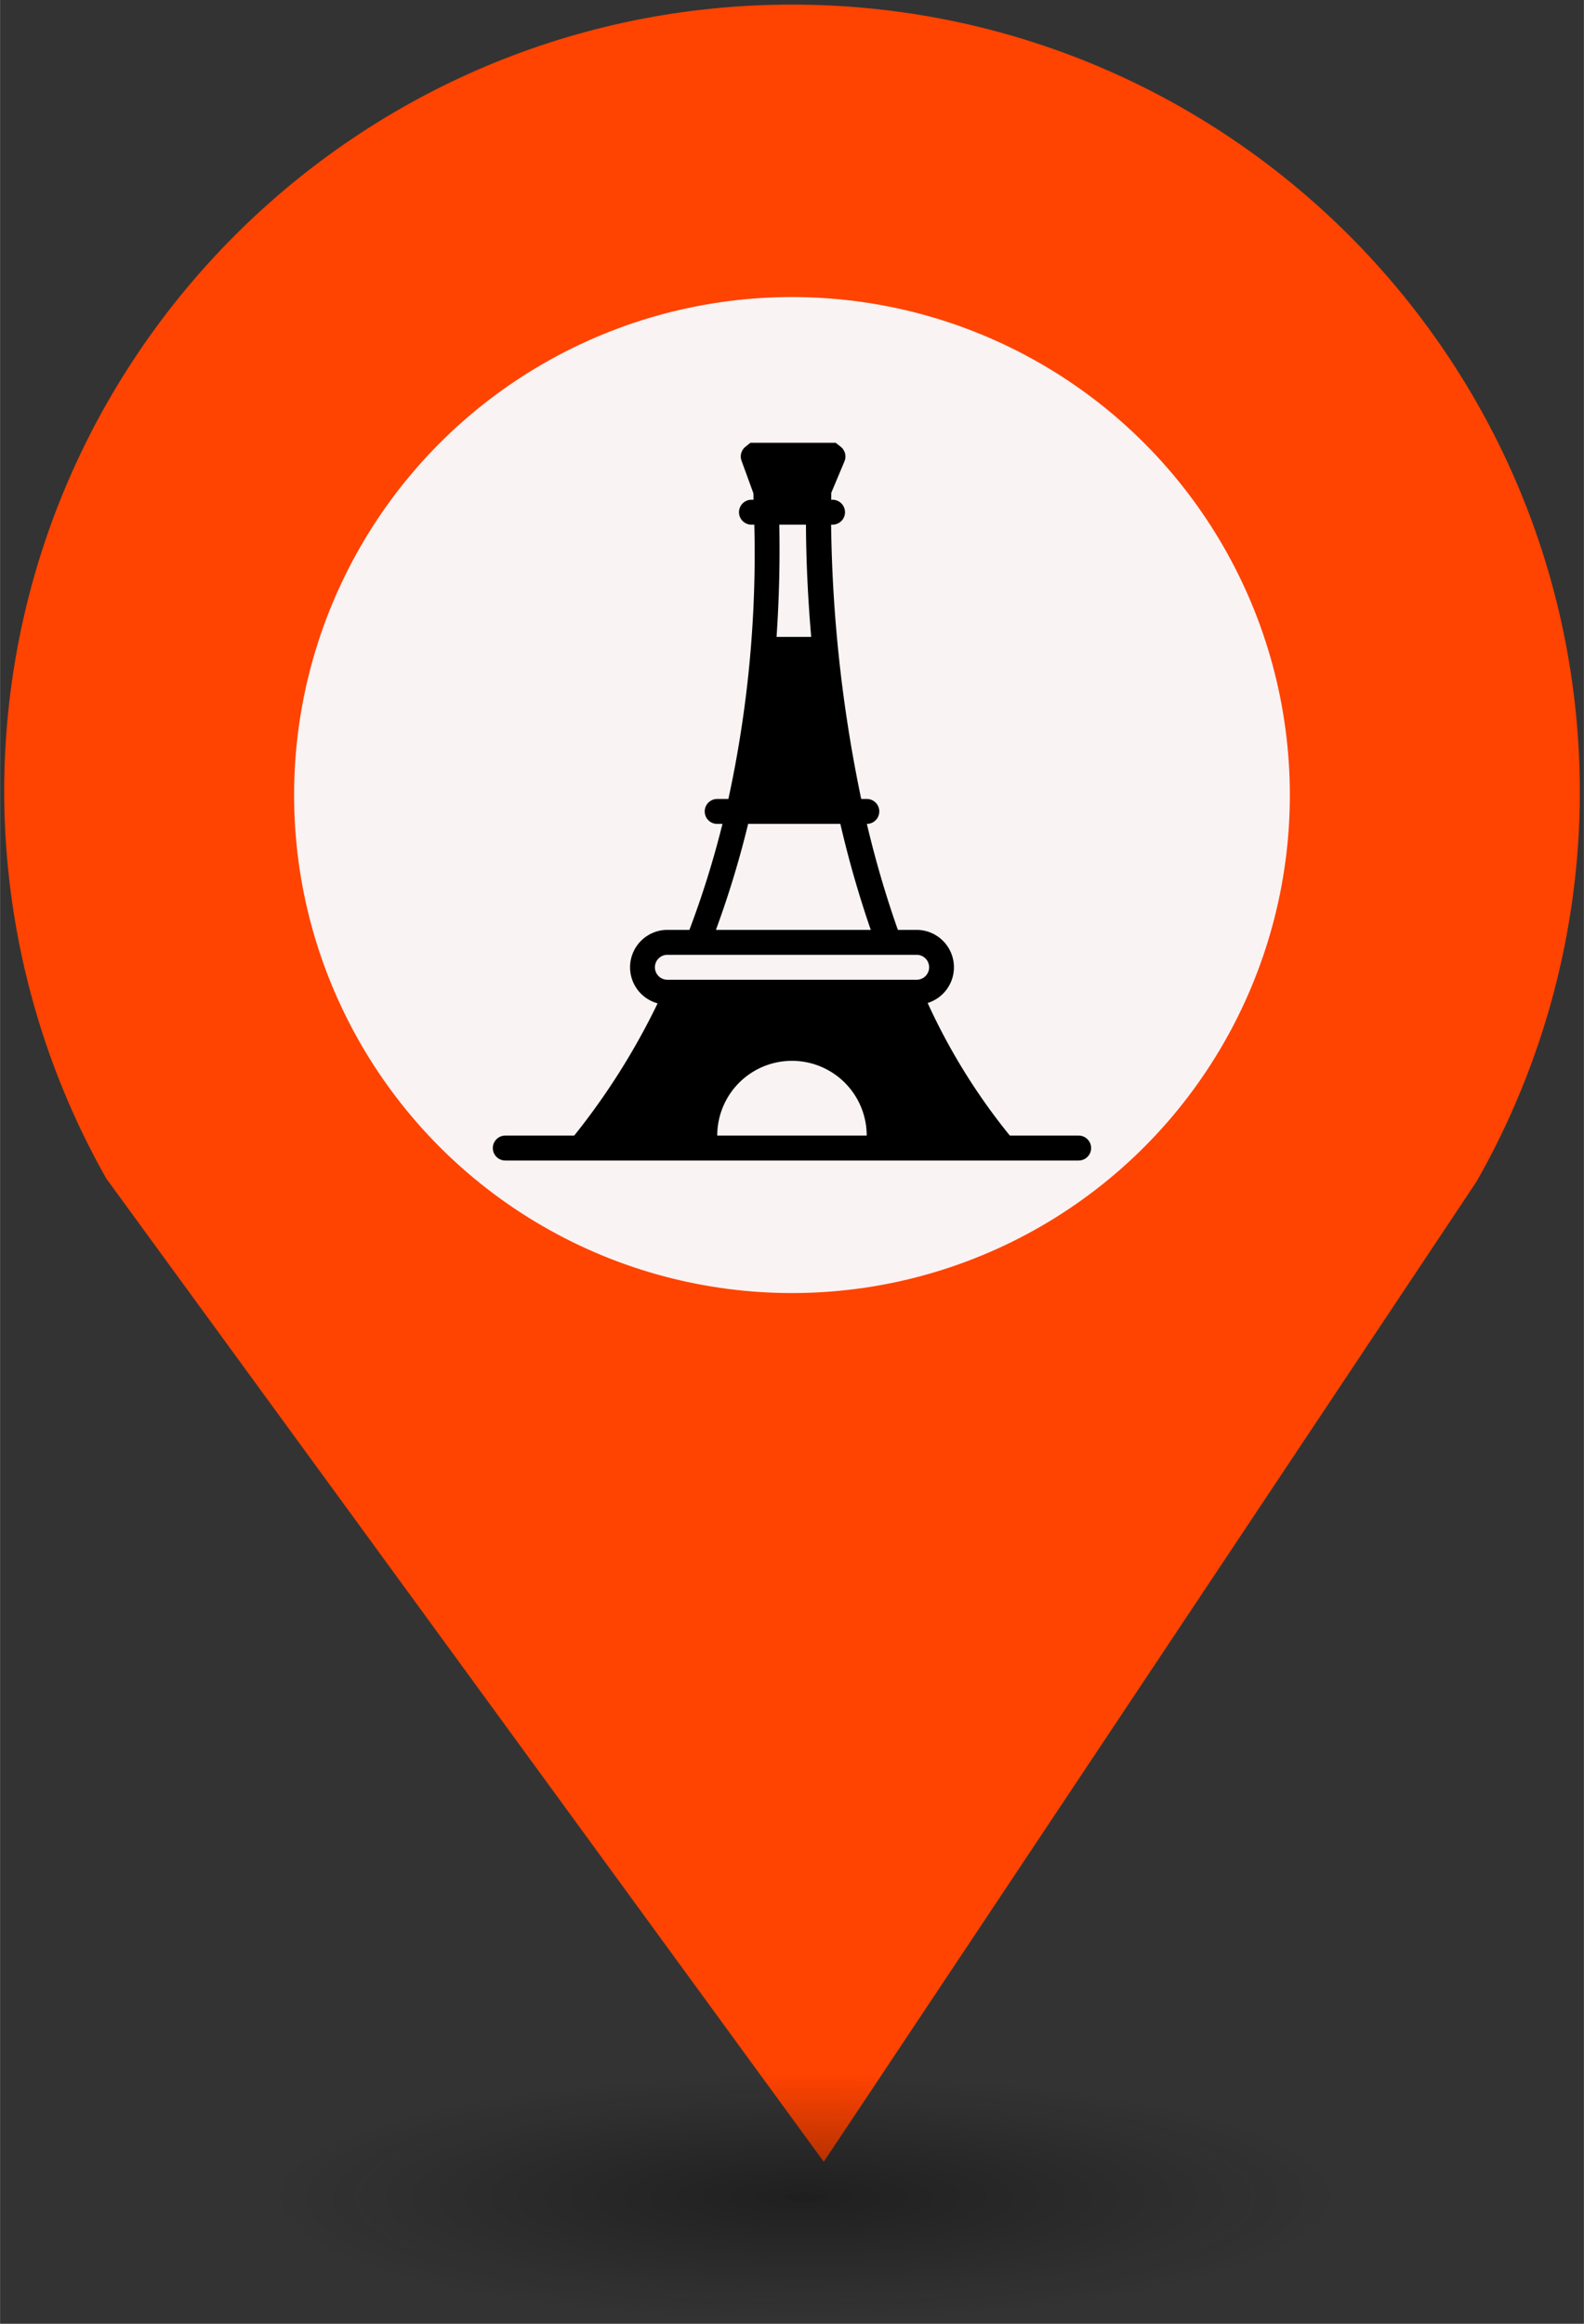 <?xml version="1.0" encoding="UTF-8" standalone="no"?>
<svg
   xmlns:dc="http://purl.org/dc/elements/1.1/"
   xmlns:cc="http://creativecommons.org/ns#"
   xmlns:rdf="http://www.w3.org/1999/02/22-rdf-syntax-ns#"
   xmlns:svg="http://www.w3.org/2000/svg"
   xmlns="http://www.w3.org/2000/svg"
   xmlns:sodipodi="http://sodipodi.sourceforge.net/DTD/sodipodi-0.dtd"
   xmlns:inkscape="http://www.inkscape.org/namespaces/inkscape"
   height="44px"
   width="30px"
   version="1.1"
   viewBox="0 0 29.989 43.988"
   id="svg16"
   sodipodi:docname="Monument.svg"
   inkscape:version="0.92.5 (2060ec1f9f, 2020-04-08)">
  <rect x="0" y="0" width="29.989" height="43.988" fill="#333333" stroke="none"/>
  <sodipodi:namedview
     pagecolor="#ffffff"
     bordercolor="#666666"
     borderopacity="1"
     objecttolerance="10"
     gridtolerance="10"
     guidetolerance="10"
     inkscape:pageopacity="0"
     inkscape:pageshadow="2"
     inkscape:window-width="1680"
     inkscape:window-height="974"
     id="namedview18"
     showgrid="false"
     inkscape:zoom="11.505648"
     inkscape:cx="4.6152702"
     inkscape:cy="9.1233907"
     inkscape:window-x="0"
     inkscape:window-y="0"
     inkscape:window-maximized="1"
     inkscape:current-layer="svg10" />
  <defs
     id="defs7">
    <radialGradient
       id="a"
       gradientUnits="userSpaceOnUse"
       cy="127.6"
       cx="-42.75"
       gradientTransform="matrix(4.275,0,0,0.982,197.998,-82.089)"
       r="2.384">
      <stop
         stop-color="#010101"
         offset="0"
         id="stop2" />
      <stop
         stop-opacity="0"
         stop-color="#090909"
         offset="1"
         id="stop4" />
    </radialGradient>
  </defs>
  <g
     id="g26"
     transform="translate(-2.0760358e-7,-1.618)">
    <path
       style="fill:#FF4300;stroke-width:4.275"
       inkscape:connector-curvature="0"
       id="path9"
       d="m 14.994,1.705 c -8.239,0 -14.917,6.678 -14.917,14.917 0.009,2.562 0.673,5.079 1.935,7.307 L 15.596,42.539 27.956,23.984 c 1.278,-2.244 1.952,-4.78 1.956,-7.362 C 29.911,8.383 23.233,1.705 14.994,1.705 Z" />
    <circle
       style="fill:#f9f3f3;stroke-width:4.275"
       id="circle11"
       r="9.427"
       cx="14.994"
       cy="16.668" />
    <ellipse
       style="opacity:0.4;fill:url(#a);stroke-width:4.275"
       id="ellipse13"
       cx="14.994"
       cy="43.18"
       ry="2.339"
       rx="10.193" />
    <rect
       style="fill:none;stroke-width:4.275"
       x="8.259"
       y="9.828"
       width="13.472"
       height="13.369"
       ry="0"
       rx="0"
       id="replace" />
    <svg
       data-name="Layer 1"
       viewBox="0 0 100 100"
       x="8.5"
       y="10"
       version="1.1"
       id="svg10"
       sodipodi:docname="Monument.svg"
       width="100"
       height="100"
       inkscape:version="0.92.5 (2060ec1f9f, 2020-04-08)">
      <defs
         id="defs14" />
      <sodipodi:namedview
         pagecolor="#ffffff"
         bordercolor="#666666"
         borderopacity="1"
         objecttolerance="10"
         gridtolerance="10"
         guidetolerance="10"
         inkscape:pageopacity="0"
         inkscape:pageshadow="2"
         inkscape:window-width="691"
         inkscape:window-height="480"
         id="namedview12"
         showgrid="false"
         inkscape:zoom="1.475"
         inkscape:cx="72.474576"
         inkscape:cy="80"
         inkscape:window-x="0"
         inkscape:window-y="0"
         inkscape:window-maximized="0"
         inkscape:current-layer="svg10" />
      <title
         id="title2">city elements solid ai</title>
      <path
         d="M 11.922,13.114 H 10.619 A 11.658,11.658 0 0 1 9.063,10.604 0.708,0.708 0 0 0 8.854,9.22 H 8.499 A 19.495,19.495 0 0 1 7.912,7.214 0.236,0.236 0 0 0 7.91,6.742 H 7.805 A 26.872,26.872 0 0 1 7.235,1.55 h 0.027 a 0.236,0.236 0 0 0 0,-0.472 h -0.026 c 9.731e-4,-0.059 0.002,-0.104 0.003,-0.134 L 7.488,0.351 a 0.236,0.236 0 0 0 -0.072,-0.277 l -0.686,-0.536 V -1.282 a 0.236,0.236 0 0 0 -0.472,0 v 0.84 l -0.645,0.517 a 0.236,0.236 0 0 0 -0.074,0.265 l 0.224,0.614 c 0.002,0.042 0.002,0.082 0.004,0.124 h -0.04 a 0.236,0.236 0 0 0 0,0.472 h 0.054 A 21.877,21.877 0 0 1 5.29,6.742 H 5.078 a 0.236,0.236 0 0 0 0,0.472 h 0.1 A 17.766,17.766 0 0 1 4.552,9.22 H 4.134 A 0.708,0.708 0 0 0 3.95,10.611 13.144,13.144 0 0 1 2.371,13.114 H 1.066 a 0.236,0.236 0 0 0 0,0.472 H 11.922 a 0.236,0.236 0 0 0 0,-0.472 z M 6.254,1.55 h 0.505 c 0.002,0.495 0.022,1.234 0.099,2.124 h -0.656 c 0.046,-0.674 0.066,-1.38 0.052,-2.124 z M 5.664,7.214 H 7.41 A 19.978,19.978 0 0 0 7.986,9.22 H 5.054 A 18.384,18.384 0 0 0 5.664,7.214 Z M 5.079,13.114 a 1.415,1.415 0 1 1 2.83,0 z M 8.854,10.164 H 4.135 a 0.236,0.236 0 0 1 0,-0.472 h 4.72 a 0.236,0.236 0 0 1 0,0.472 z"
         id="path4"
         inkscape:connector-curvature="0"
         style="stroke-width:0.118" />
    </svg>
  </g>
</svg>
